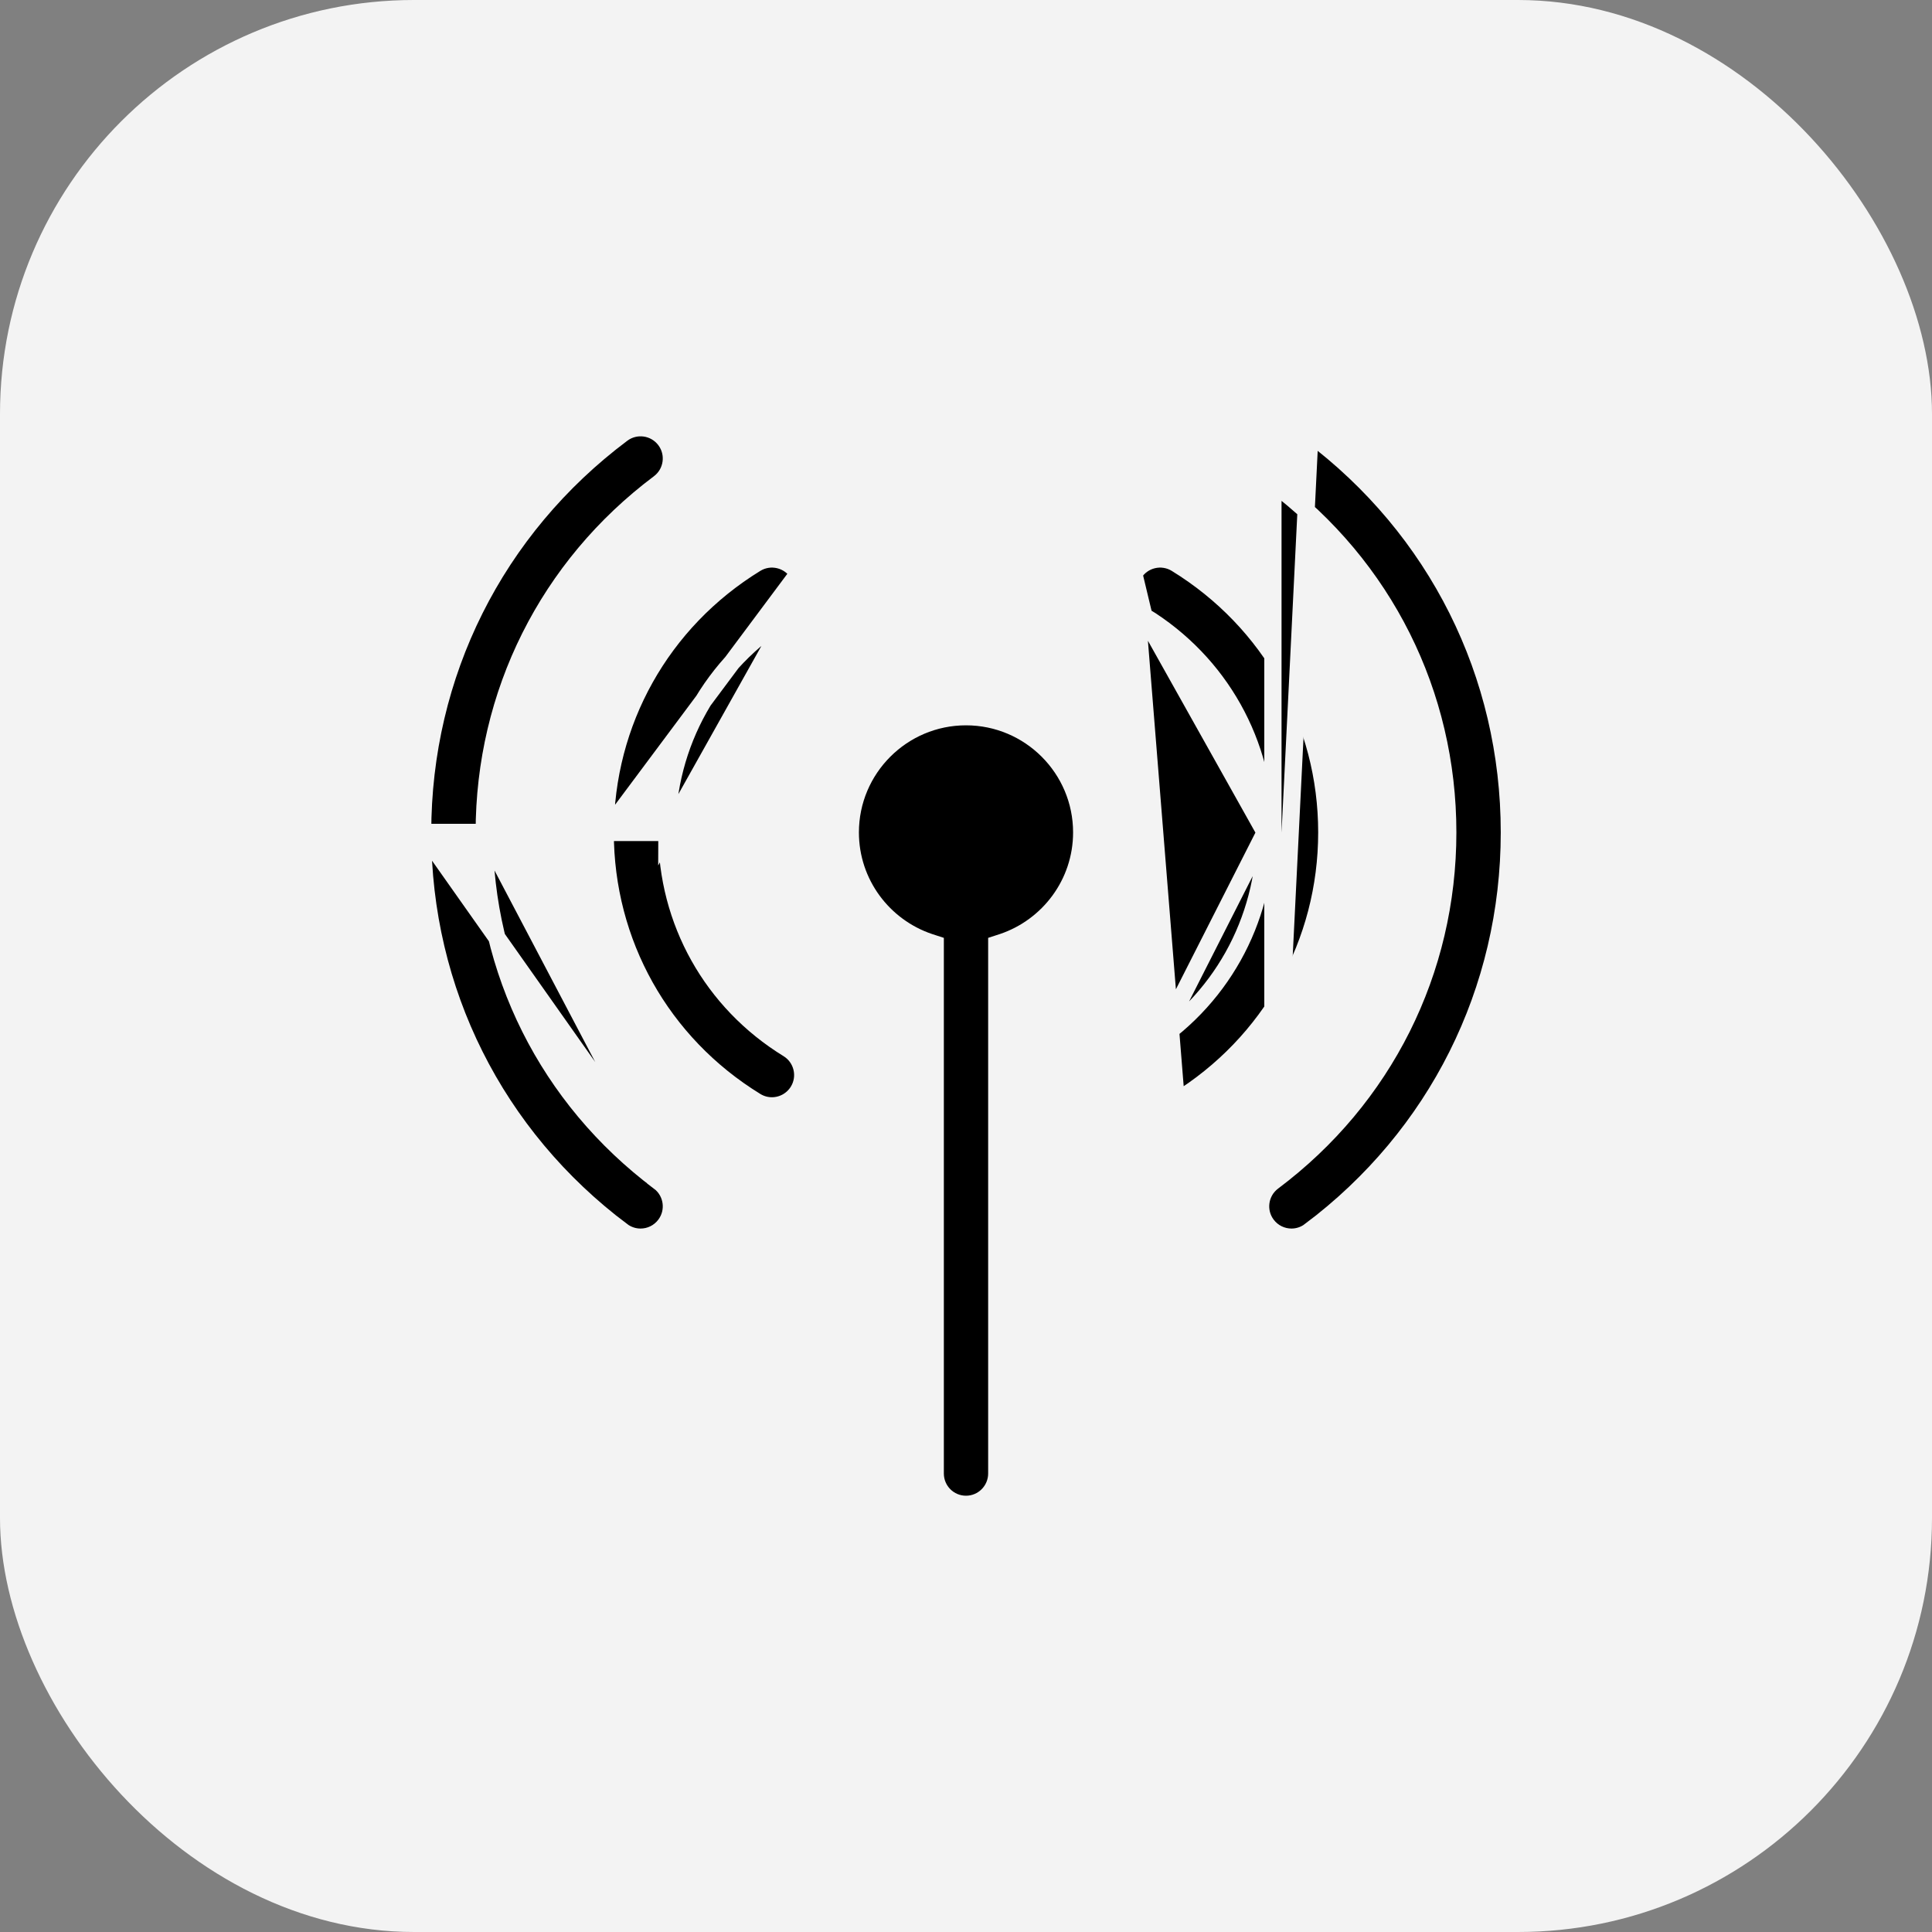 <svg width="28" height="28" viewBox="0 0 28 28" fill="none" xmlns="http://www.w3.org/2000/svg">
<rect x="0" y="0" width="28" height="28" fill="#808080" stroke="none"/>
<rect width="28" height="28" rx="6" fill="#F3F3F3"/>
<g clip-path="url(#clip0_1638_23709)">
<path d="M13.554 13.773V13.683L13.468 13.655C12.803 13.431 12.323 12.803 12.323 12.064C12.323 11.139 13.075 10.387 14 10.387C14.925 10.387 15.677 11.139 15.677 12.064C15.677 12.803 15.197 13.431 14.532 13.655L14.446 13.683V13.773V21.355C14.446 21.602 14.246 21.802 14 21.802C13.753 21.802 13.554 21.602 13.554 21.355V13.773Z" fill="black" stroke="#F3F3F3" stroke-width="0.25"/>
<path d="M16.579 8.928L16.579 8.928C17.679 9.603 18.336 10.776 18.336 12.064L16.579 8.928ZM16.579 8.928C16.369 8.799 16.303 8.524 16.432 8.314L16.579 8.928ZM17.047 15.961L17.047 15.961C18.413 15.122 19.229 13.665 19.229 12.064C19.229 10.463 18.413 9.006 17.047 8.167C16.837 8.038 16.561 8.104 16.433 8.314L17.047 15.961ZM17.047 15.961C16.974 16.006 16.893 16.027 16.814 16.027C16.663 16.027 16.517 15.951 16.433 15.814M17.047 15.961L16.433 15.814M16.433 15.814C16.303 15.604 16.369 15.329 16.579 15.2C17.679 14.525 18.336 13.352 18.336 12.064L16.433 15.814Z" fill="black" stroke="#F3F3F3" stroke-width="0.25"/>
<path d="M18.984 6.288L18.984 6.288C18.787 6.14 18.507 6.18 18.359 6.377L18.984 6.288ZM18.984 6.288C20.822 7.665 21.875 9.77 21.875 12.064C21.875 14.358 20.822 16.463 18.984 17.841L19.059 17.941L18.984 17.841C18.904 17.901 18.81 17.93 18.717 17.93C18.581 17.93 18.447 17.868 18.359 17.751C18.211 17.554 18.251 17.274 18.448 17.126L18.448 17.126M18.984 6.288L18.448 17.126M18.448 17.126C20.058 15.919 20.982 14.073 20.982 12.064C20.982 10.055 20.058 8.209 18.448 7.002M18.448 17.126L18.448 7.002M18.448 7.002C18.251 6.854 18.211 6.574 18.359 6.377L18.448 7.002Z" fill="black" stroke="#F3F3F3" stroke-width="0.25"/>
<path d="M8.771 12.064V12.064C8.771 13.665 9.587 15.122 10.954 15.961C11.027 16.006 11.107 16.027 11.187 16.027C11.337 16.027 11.483 15.951 11.568 15.814L11.568 15.814C11.697 15.604 11.631 15.329 11.421 15.2L11.421 15.2C10.321 14.525 9.664 13.352 9.664 12.064L8.771 12.064ZM8.771 12.064C8.771 10.463 9.587 9.006 10.954 8.167C11.164 8.038 11.439 8.104 11.568 8.314M8.771 12.064L11.568 8.314M11.568 8.314C11.697 8.524 11.631 8.799 11.421 8.928M11.568 8.314L11.421 8.928M11.421 8.928C10.321 9.603 9.664 10.776 9.664 12.064L11.421 8.928Z" fill="black" stroke="#F3F3F3" stroke-width="0.25"/>
<path d="M7.018 12.064V12.064C7.018 10.055 7.942 8.209 9.552 7.002L9.552 7.002C9.749 6.854 9.789 6.574 9.641 6.377C9.493 6.18 9.213 6.14 9.016 6.288L9.016 6.288C7.179 7.665 6.125 9.77 6.125 12.064L7.018 12.064ZM7.018 12.064C7.018 14.074 7.942 15.919 9.552 17.126L9.627 17.026M7.018 12.064L9.627 17.026M9.627 17.026L9.552 17.126C9.749 17.274 9.789 17.554 9.641 17.751C9.553 17.868 9.42 17.93 9.283 17.93C9.19 17.93 9.097 17.901 9.016 17.841L8.941 17.941L9.016 17.841C7.179 16.463 6.125 14.358 6.125 12.064L9.627 17.026Z" fill="black" stroke="#F3F3F3" stroke-width="0.25"/>
</g>
<defs>
<clipPath id="clip0_1638_23709">
<rect width="16" height="16" fill="white" transform="translate(6 6)"/>
</clipPath>
</defs>
</svg>
